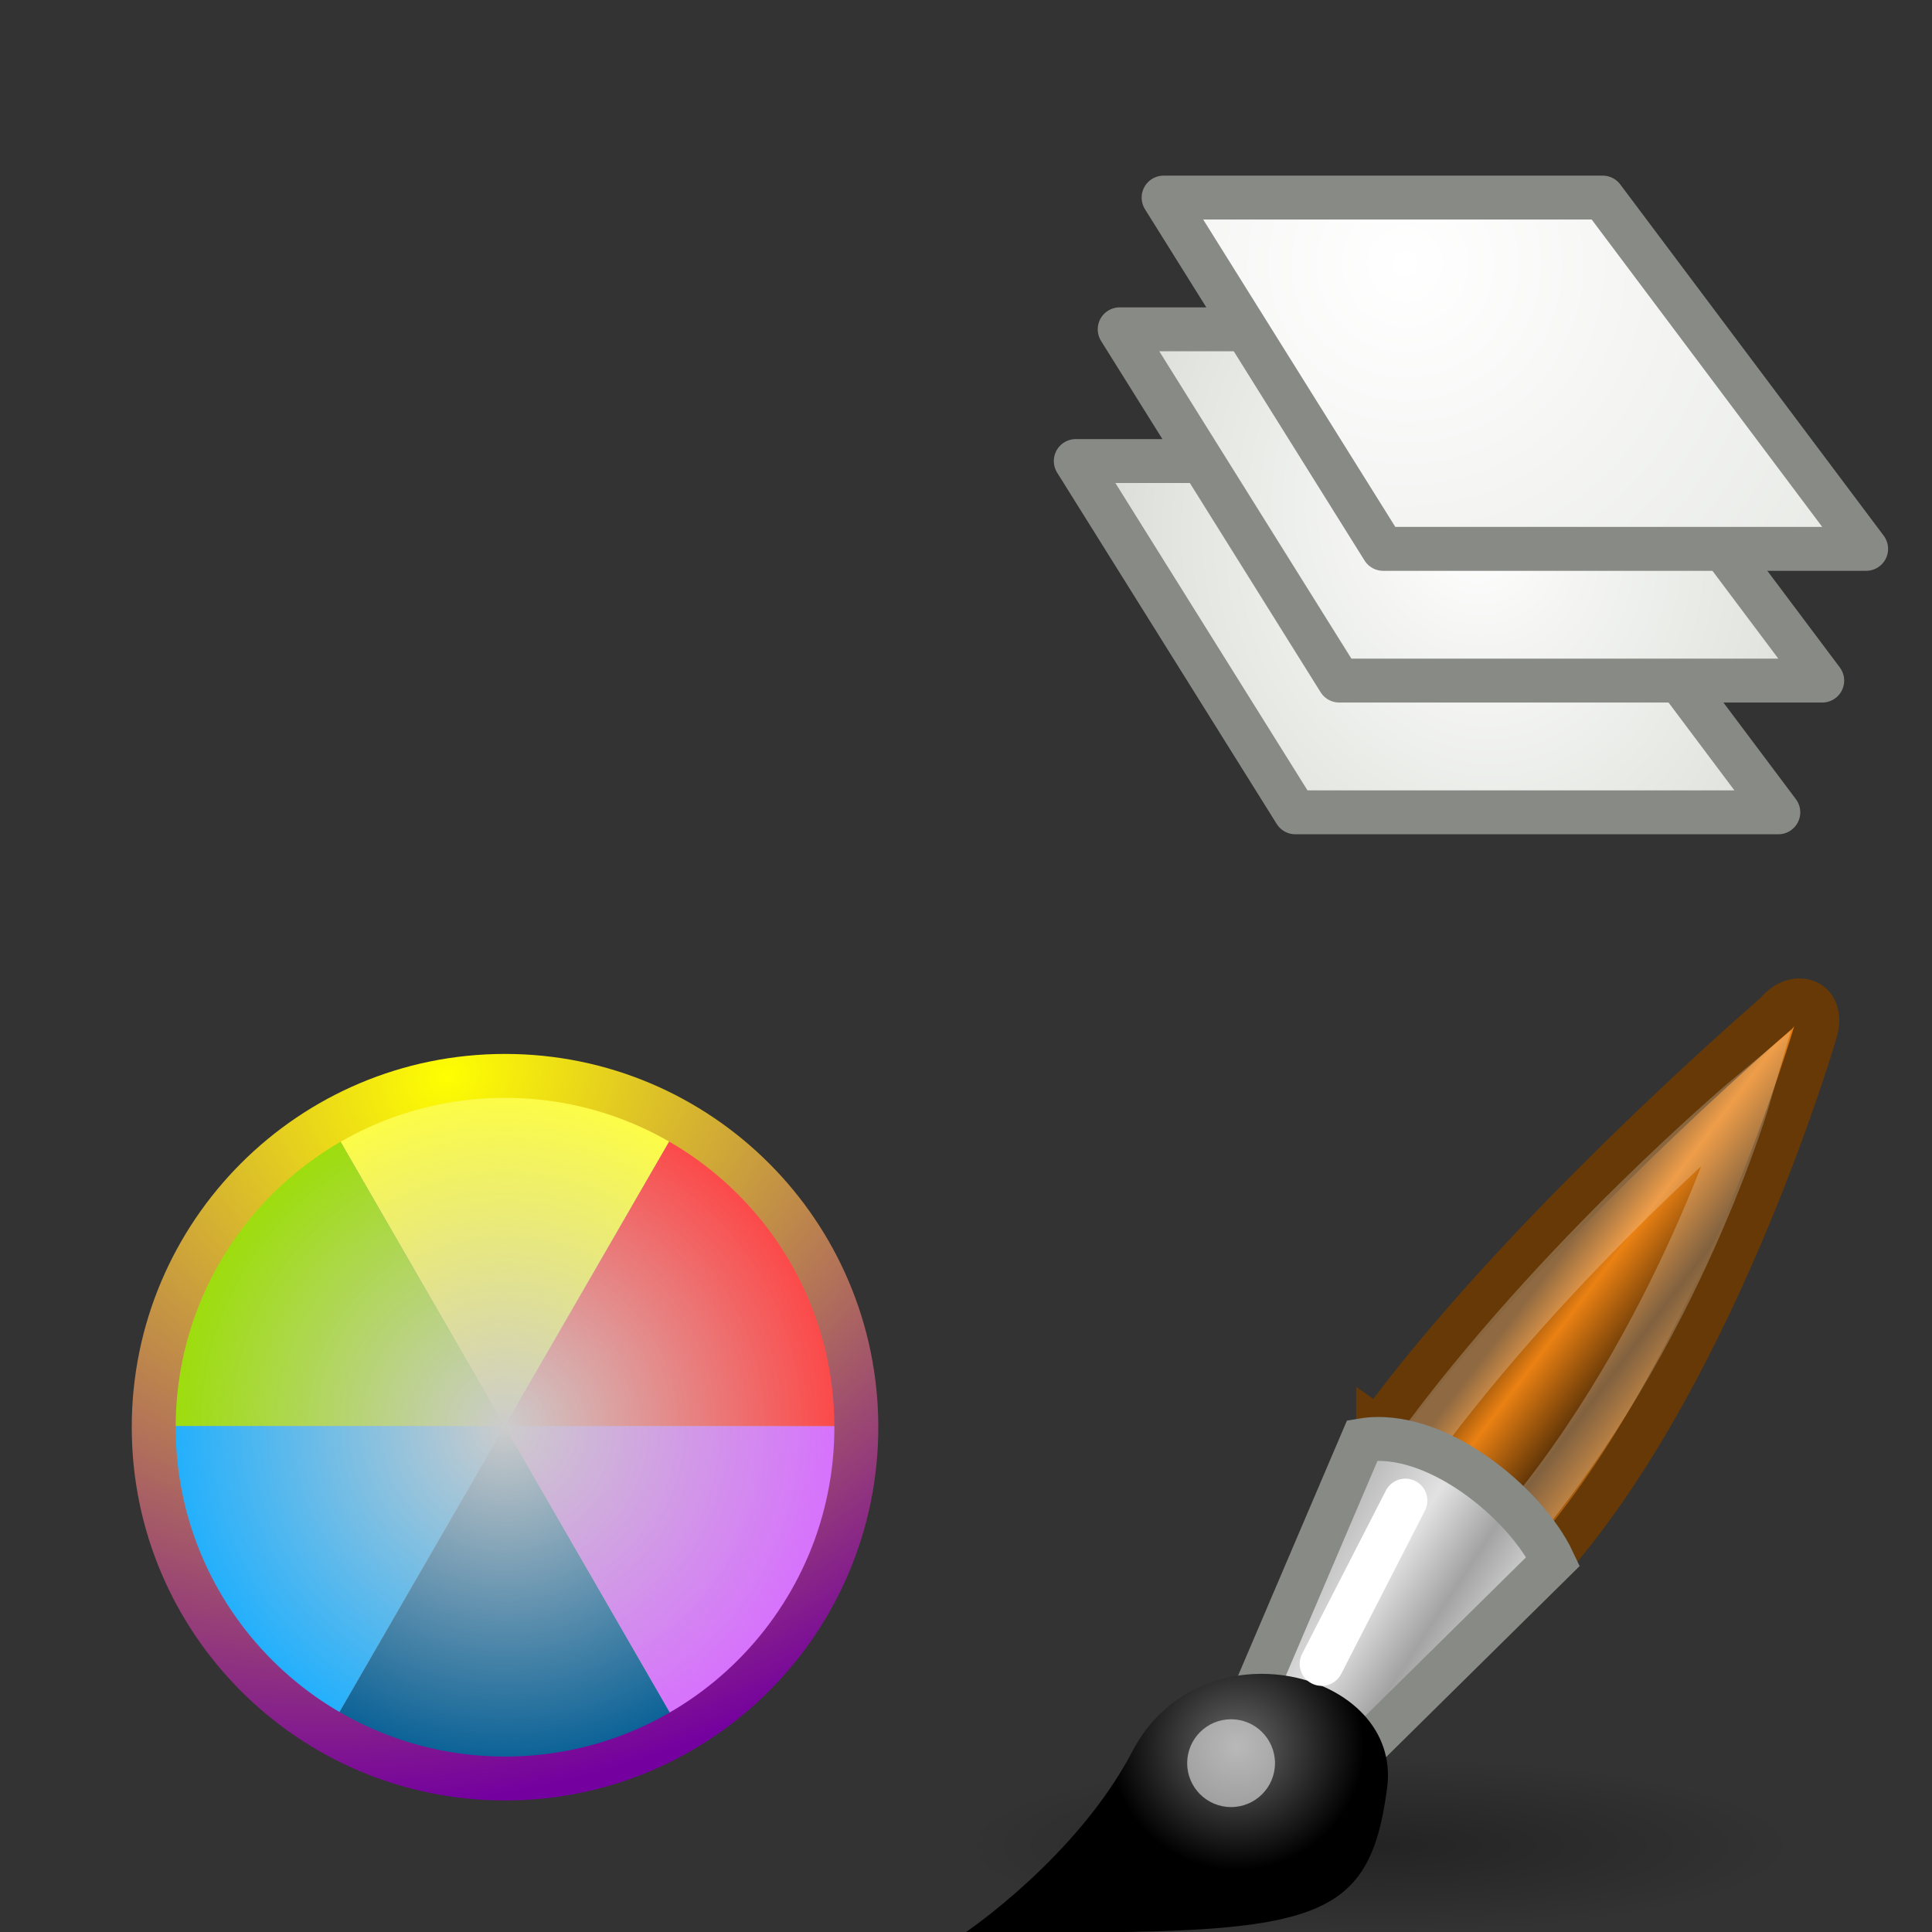 <?xml version="1.0" encoding="UTF-8" standalone="no"?>
<!-- Created with Inkscape (http://www.inkscape.org/) -->

<svg
   xmlns:dc="http://purl.org/dc/elements/1.1/"
   xmlns:cc="http://creativecommons.org/ns#"
   xmlns:rdf="http://www.w3.org/1999/02/22-rdf-syntax-ns#"
   xmlns:svg="http://www.w3.org/2000/svg"
   xmlns="http://www.w3.org/2000/svg"
   xmlns:xlink="http://www.w3.org/1999/xlink"
   xmlns:sodipodi="http://sodipodi.sourceforge.net/DTD/sodipodi-0.dtd"
   xmlns:inkscape="http://www.inkscape.org/namespaces/inkscape"
   width="44"
   height="44"
   id="svg11627"
   version="1.1"
   inkscape:version="0.48.1 r9760"
   sodipodi:docname="tools22.svg">
  <rect width="100%" height="100%" fill="#333333" stroke="none"/>
  <title
     id="title3826">MyPaint tool icons</title>
  <defs
     id="defs11629">
    <linearGradient
       inkscape:collect="always"
       id="linearGradient4045">
      <stop
         style="stop-color:#ffff01;stop-opacity:1"
         offset="0"
         id="stop4047" />
      <stop
         style="stop-color:#74009f;stop-opacity:1"
         offset="1"
         id="stop4049" />
    </linearGradient>
    <linearGradient
       inkscape:collect="always"
       id="linearGradient4035">
      <stop
         style="stop-color:#cccccc;stop-opacity:1"
         offset="0"
         id="stop4037" />
      <stop
         style="stop-color:#cccccc;stop-opacity:0;"
         offset="1"
         id="stop4039" />
    </linearGradient>
    <linearGradient
       inkscape:collect="always"
       id="linearGradient12280">
      <stop
         style="stop-color:#ffffff;stop-opacity:1"
         offset="0"
         id="stop12282" />
      <stop
         style="stop-color:#d3d7cf;stop-opacity:1"
         offset="1"
         id="stop12284" />
    </linearGradient>
    <linearGradient
       inkscape:collect="always"
       xlink:href="#linearGradient3466"
       id="linearGradient11622"
       gradientUnits="userSpaceOnUse"
       gradientTransform="translate(46,-165.942)"
       x1="-33.816"
       y1="181.937"
       x2="-32.052"
       y2="184.226" />
    <linearGradient
       id="linearGradient3466">
      <stop
         style="stop-color:#ffffff;stop-opacity:1"
         offset="0"
         id="stop3468" />
      <stop
         style="stop-color:#a0a0a0;stop-opacity:1;"
         offset="1"
         id="stop3470" />
    </linearGradient>
    <filter
       color-interpolation-filters="sRGB"
       inkscape:collect="always"
       id="filter10925"
       x="-0.06"
       width="1.12"
       y="-0.121"
       height="1.241">
      <feGaussianBlur
         inkscape:collect="always"
         stdDeviation="0.374"
         id="feGaussianBlur10927" />
    </filter>
    <mask
       maskUnits="userSpaceOnUse"
       id="mask10969">
      <rect
         style="fill:url(#linearGradient10973);fill-opacity:1;fill-rule:evenodd;stroke:none;stroke-width:1;marker:none;visibility:visible;display:inline;overflow:visible;enable-background:accumulate"
         id="rect10971"
         width="16"
         height="16"
         x="-526"
         y="-144"
         transform="scale(-1,-1)" />
    </mask>
    <linearGradient
       inkscape:collect="always"
       xlink:href="#linearGradient10843"
       id="linearGradient10973"
       gradientUnits="userSpaceOnUse"
       gradientTransform="translate(-1036,-272)"
       x1="510"
       y1="136"
       x2="526"
       y2="136" />
    <linearGradient
       id="linearGradient10843">
      <stop
         style="stop-color:#000000;stop-opacity:1"
         offset="0"
         id="stop10845" />
      <stop
         style="stop-color:#7f7f7f;stop-opacity:1"
         offset="0.351"
         id="stop10847" />
      <stop
         style="stop-color:#bfbfbf;stop-opacity:1"
         offset="0.597"
         id="stop10849" />
      <stop
         style="stop-color:#ffffff;stop-opacity:1"
         offset="1"
         id="stop10853" />
    </linearGradient>
    <radialGradient
       inkscape:collect="always"
       xlink:href="#linearGradient12280"
       id="radialGradient12286"
       cx="31.4"
       cy="12.045"
       fx="31.4"
       fy="12.045"
       r="8.5"
       gradientTransform="matrix(0.588,1.235,1.067,-0.508,2.172,-15.666)"
       gradientUnits="userSpaceOnUse" />
    <radialGradient
       inkscape:collect="always"
       xlink:href="#linearGradient12280-3"
       id="radialGradient12286-0"
       cx="31.4"
       cy="12.045"
       fx="31.4"
       fy="12.045"
       r="8.5"
       gradientTransform="matrix(-0.588,1.235,-1.067,-0.508,62.828,-18.666)"
       gradientUnits="userSpaceOnUse" />
    <linearGradient
       inkscape:collect="always"
       id="linearGradient12280-3">
      <stop
         style="stop-color:#ffffff;stop-opacity:1"
         offset="0"
         id="stop12282-5" />
      <stop
         style="stop-color:#d3d7cf;stop-opacity:1"
         offset="1"
         id="stop12284-5" />
    </linearGradient>
    <radialGradient
       inkscape:collect="always"
       xlink:href="#linearGradient12280-30"
       id="radialGradient12286-4"
       cx="31.4"
       cy="12.045"
       fx="31.4"
       fy="12.045"
       r="8.5"
       gradientTransform="matrix(-0.588,1.235,-1.067,-0.508,62.828,-18.666)"
       gradientUnits="userSpaceOnUse" />
    <linearGradient
       inkscape:collect="always"
       id="linearGradient12280-30">
      <stop
         style="stop-color:#ffffff;stop-opacity:1"
         offset="0"
         id="stop12282-4" />
      <stop
         style="stop-color:#d3d7cf;stop-opacity:1"
         offset="1"
         id="stop12284-3" />
    </linearGradient>
    <radialGradient
       inkscape:collect="always"
       xlink:href="#linearGradient12280-2"
       id="radialGradient12286-6"
       cx="31.4"
       cy="12.045"
       fx="31.4"
       fy="12.045"
       r="8.5"
       gradientTransform="matrix(-0.588,1.235,-1.067,-0.508,62.828,-18.666)"
       gradientUnits="userSpaceOnUse" />
    <linearGradient
       inkscape:collect="always"
       id="linearGradient12280-2">
      <stop
         style="stop-color:#ffffff;stop-opacity:1"
         offset="0"
         id="stop12282-8" />
      <stop
         style="stop-color:#d3d7cf;stop-opacity:1"
         offset="1"
         id="stop12284-8" />
    </linearGradient>
    <radialGradient
       r="8.5"
       fy="10.554"
       fx="32.406"
       cy="10.554"
       cx="32.406"
       gradientTransform="matrix(0.588,1.235,1.067,-0.508,3.172,-18.666)"
       gradientUnits="userSpaceOnUse"
       id="radialGradient12370"
       xlink:href="#linearGradient12280-2"
       inkscape:collect="always" />
    <radialGradient
       inkscape:collect="always"
       xlink:href="#linearGradient12280-4"
       id="radialGradient12286-3"
       cx="31.4"
       cy="12.045"
       fx="31.4"
       fy="12.045"
       r="8.5"
       gradientTransform="matrix(-0.588,1.235,-1.067,-0.508,62.828,-18.666)"
       gradientUnits="userSpaceOnUse" />
    <linearGradient
       inkscape:collect="always"
       id="linearGradient12280-4">
      <stop
         style="stop-color:#ffffff;stop-opacity:1"
         offset="0"
         id="stop12282-52" />
      <stop
         style="stop-color:#d3d7cf;stop-opacity:1"
         offset="1"
         id="stop12284-82" />
    </linearGradient>
    <radialGradient
       r="8.5"
       fy="9.73"
       fx="29.567"
       cy="9.73"
       cx="29.567"
       gradientTransform="matrix(0.945,2.54,2.529,-0.941,-21.552,-56.931)"
       gradientUnits="userSpaceOnUse"
       id="radialGradient12370-6"
       xlink:href="#linearGradient12280-4"
       inkscape:collect="always" />
    <radialGradient
       inkscape:collect="always"
       xlink:href="#linearGradient12280-4"
       id="radialGradient12493"
       gradientUnits="userSpaceOnUse"
       gradientTransform="matrix(0.945,2.54,2.529,-0.941,-20.552,-55.931)"
       cx="29.567"
       cy="9.73"
       fx="29.567"
       fy="9.73"
       r="8.5" />
    <radialGradient
       inkscape:collect="always"
       xlink:href="#linearGradient4035"
       id="radialGradient4041"
       cx="11.5"
       cy="32.382"
       fx="11.5"
       fy="32.382"
       r="6.751"
       gradientTransform="matrix(1.333,0,0,1.333,-3.832,-10.671)"
       gradientUnits="userSpaceOnUse" />
    <radialGradient
       inkscape:collect="always"
       xlink:href="#linearGradient4045"
       id="radialGradient4051"
       cx="6.197"
       cy="39.971"
       fx="6.197"
       fy="39.971"
       r="9.25"
       gradientUnits="userSpaceOnUse"
       gradientTransform="matrix(-2.378,0.865,-0.672,-1.849,51.615,92.053)" />
    <radialGradient
       inkscape:collect="always"
       xlink:href="#linearGradient4035"
       id="radialGradient4067"
       gradientUnits="userSpaceOnUse"
       gradientTransform="matrix(1.333,0,0,1.333,-3.832,-10.671)"
       cx="11.5"
       cy="32.382"
       fx="11.5"
       fy="32.382"
       r="6.751" />
    <radialGradient
       inkscape:collect="always"
       xlink:href="#linearGradient4045"
       id="radialGradient4069"
       gradientUnits="userSpaceOnUse"
       gradientTransform="matrix(-2.378,0.865,-0.672,-1.849,51.615,92.053)"
       cx="6.197"
       cy="39.971"
       fx="6.197"
       fy="39.971"
       r="9.25" />
    <linearGradient
       inkscape:collect="always"
       xlink:href="#linearGradient6951"
       id="linearGradient6957"
       x1="28.059"
       y1="18.868"
       x2="33.437"
       y2="23.743"
       gradientUnits="userSpaceOnUse"
       gradientTransform="matrix(0.574,-0.05,0.05,0.574,-3.9,-2.419)" />
    <linearGradient
       id="linearGradient6951">
      <stop
         style="stop-color:#6e3d09;stop-opacity:1;"
         offset="0"
         id="stop6953" />
      <stop
         id="stop6959"
         offset="0.242"
         style="stop-color:#ea8113;stop-opacity:1;" />
      <stop
         style="stop-color:#5c3307;stop-opacity:1;"
         offset="0.621"
         id="stop6961" />
      <stop
         style="stop-color:#e07c12;stop-opacity:1;"
         offset="1"
         id="stop6955" />
    </linearGradient>
    <linearGradient
       inkscape:collect="always"
       xlink:href="#linearGradient6939"
       id="linearGradient6945"
       x1="19.395"
       y1="30.001"
       x2="23.109"
       y2="33.439"
       gradientUnits="userSpaceOnUse"
       gradientTransform="matrix(0.885,-0.149,0.149,0.885,-12.8,-11.59)" />
    <linearGradient
       id="linearGradient6939">
      <stop
         style="stop-color:#bdbdbd;stop-opacity:1;"
         offset="0"
         id="stop6941" />
      <stop
         id="stop6947"
         offset="0.333"
         style="stop-color:#e2e2e2;stop-opacity:1;" />
      <stop
         style="stop-color:#a3a3a3;stop-opacity:1;"
         offset="0.667"
         id="stop6949" />
      <stop
         style="stop-color:#dddddd;stop-opacity:1;"
         offset="1"
         id="stop6943" />
    </linearGradient>
    <radialGradient
       inkscape:collect="always"
       xlink:href="#linearGradient6975"
       id="radialGradient6981"
       cx="26.782"
       cy="42.343"
       fx="26.782"
       fy="42.343"
       r="14.407"
       gradientTransform="matrix(1,0,0,0.282,0,30.394)"
       gradientUnits="userSpaceOnUse" />
    <linearGradient
       inkscape:collect="always"
       id="linearGradient6975">
      <stop
         style="stop-color:#000000;stop-opacity:1;"
         offset="0"
         id="stop6977" />
      <stop
         style="stop-color:#000000;stop-opacity:0;"
         offset="1"
         id="stop6979" />
    </linearGradient>
    <radialGradient
       inkscape:collect="always"
       xlink:href="#linearGradient6963"
       id="radialGradient6969"
       cx="15.415"
       cy="35.357"
       fx="15.415"
       fy="35.357"
       r="7.579"
       gradientTransform="matrix(0.381,0,0,0.372,0.266,4.588)"
       gradientUnits="userSpaceOnUse" />
    <linearGradient
       id="linearGradient6963">
      <stop
         style="stop-color:#696969;stop-opacity:1;"
         offset="0"
         id="stop6965" />
      <stop
         style="stop-color:#000000;stop-opacity:1;"
         offset="1"
         id="stop6967" />
    </linearGradient>
  </defs>
  <sodipodi:namedview
     id="base"
     pagecolor="#ffffff"
     bordercolor="#666666"
     borderopacity="1.0"
     inkscape:pageopacity="0.0"
     inkscape:pageshadow="2"
     inkscape:zoom="11.313709"
     inkscape:cx="35.124531"
     inkscape:cy="28.953171"
     inkscape:current-layer="layer1"
     showgrid="true"
     inkscape:grid-bbox="true"
     inkscape:document-units="px"
     inkscape:window-width="1920"
     inkscape:window-height="1051"
     inkscape:window-x="0"
     inkscape:window-y="0"
     inkscape:window-maximized="1"
     objecttolerance="10000">
    <inkscape:grid
       type="xygrid"
       id="grid11637"
       empspacing="1"
       visible="true"
       enabled="true"
       snapvisiblegridlinesonly="true"
       spacingx="1px"
       spacingy="1px"
       dotted="false"
       originx="0.5px"
       originy="0.5px"
       empcolor="#0000ff"
       empopacity="0.039" />
    <inkscape:grid
       type="xygrid"
       id="grid11639"
       empspacing="22"
       visible="true"
       enabled="true"
       snapvisiblegridlinesonly="true"
       dotted="false"
       spacingx="22px"
       spacingy="22px" />
  </sodipodi:namedview>
  <g
     id="layer1"
     inkscape:label="Layer 1"
     inkscape:groupmode="layer"
     transform="translate(0,-4)">
    <path
       sodipodi:type="arc"
       style="color:#000000;fill:#999999;fill-opacity:1;fill-rule:nonzero;stroke:#999999;stroke-width:1;stroke-opacity:1;marker:none;visibility:visible;display:inline;overflow:visible;enable-background:accumulate"
       id="path3056"
       sodipodi:cx="11.5"
       sodipodi:cy="32.5"
       sodipodi:rx="7"
       sodipodi:ry="7"
       d="m 18.5,32.5 c 0,3.866 -3.134,7 -7,7 -3.866,0 -7,-3.134 -7,-7 0,-3.866 3.134,-7 7,-7 3.866,0 7,3.134 7,7 z"
       transform="translate(0,4)" />
    <path
       style="fill:url(#radialGradient12286);fill-opacity:1;stroke:#888a85;stroke-width:1px;stroke-linecap:butt;stroke-linejoin:round;stroke-opacity:1"
       d="m 40.5,22.5 -11,0 -5,-8 10,0 z"
       id="path12278"
       inkscape:connector-curvature="0" />
    <path
       style="fill:url(#radialGradient12370);fill-opacity:1;stroke:#888a85;stroke-width:1px;stroke-linecap:butt;stroke-linejoin:round;stroke-opacity:1"
       d="m 41.5,19.5 -11,0 -5,-8 10,0 z"
       id="path12278-9"
       inkscape:connector-curvature="0" />
    <path
       style="fill:url(#radialGradient12493);fill-opacity:1;stroke:#888a85;stroke-width:1px;stroke-linecap:butt;stroke-linejoin:round;stroke-opacity:1"
       d="m 42.5,16.5 -11,0 -5,-8 10,0 z"
       id="path12278-5"
       inkscape:connector-curvature="0" />
    <path
       sodipodi:type="arc"
       style="color:#000000;fill:#ff4141;fill-opacity:1;fill-rule:nonzero;stroke:none;stroke-width:0.5;marker:none;visibility:visible;display:inline;overflow:visible;enable-background:accumulate"
       id="path3045"
       sodipodi:cx="11.579348"
       sodipodi:cy="32.307087"
       sodipodi:rx="9.2057819"
       sodipodi:ry="9.2057819"
       d="m 16.182,24.335 c 2.848,1.644 4.603,4.684 4.603,7.972 l -9.206,0 z"
       transform="matrix(0.435,-0.753,-0.753,-0.435,30.783,59.252)"
       sodipodi:start="5.2359878"
       sodipodi:end="6.2831853" />
    <path
       transform="matrix(0.435,-0.753,-0.753,-0.435,30.783,59.252)"
       sodipodi:type="arc"
       style="color:#000000;fill:#ffff3e;fill-opacity:1;fill-rule:nonzero;stroke:none;stroke-width:0.5;marker:none;visibility:visible;display:inline;overflow:visible;enable-background:accumulate"
       id="path3045-8"
       sodipodi:cx="11.579348"
       sodipodi:cy="32.307087"
       sodipodi:rx="9.2057819"
       sodipodi:ry="9.2057819"
       d="m 20.785,32.307 c 0,3.289 -1.755,6.328 -4.603,7.972 l -4.603,-7.972 z"
       sodipodi:start="0"
       sodipodi:end="1.0471976" />
    <path
       transform="matrix(0.435,-0.753,-0.753,-0.435,30.783,59.252)"
       sodipodi:type="arc"
       style="color:#000000;fill:#9ade00;fill-opacity:1;fill-rule:nonzero;stroke:none;stroke-width:0.5;marker:none;visibility:visible;display:inline;overflow:visible;enable-background:accumulate"
       id="path3045-8-6"
       sodipodi:cx="11.579348"
       sodipodi:cy="32.307087"
       sodipodi:rx="9.2057819"
       sodipodi:ry="9.2057819"
       d="m 16.182,40.28 c -2.848,1.644 -6.358,1.644 -9.206,0 l 4.603,-7.972 z"
       sodipodi:start="1.0471976"
       sodipodi:end="2.0943951" />
    <path
       transform="matrix(0.435,-0.753,-0.753,-0.435,30.783,59.252)"
       sodipodi:type="arc"
       style="color:#000000;fill:#19aeff;fill-opacity:1;fill-rule:nonzero;stroke:none;stroke-width:0.5;marker:none;visibility:visible;display:inline;overflow:visible;enable-background:accumulate"
       id="path3045-8-6-1"
       sodipodi:cx="11.579348"
       sodipodi:cy="32.307087"
       sodipodi:rx="9.2057819"
       sodipodi:ry="9.2057819"
       d="M 6.976,40.28 C 4.128,38.635 2.374,35.596 2.374,32.307 l 9.206,0 z"
       sodipodi:start="2.0943951"
       sodipodi:end="3.1415927" />
    <path
       transform="matrix(0.435,-0.753,-0.753,-0.435,30.783,59.252)"
       sodipodi:type="arc"
       style="color:#000000;fill:#005c94;fill-opacity:1;fill-rule:nonzero;stroke:none;stroke-width:0.5;marker:none;visibility:visible;display:inline;overflow:visible;enable-background:accumulate"
       id="path3045-8-6-1-5"
       sodipodi:cx="11.579348"
       sodipodi:cy="32.307087"
       sodipodi:rx="9.2057819"
       sodipodi:ry="9.2057819"
       d="m 2.374,32.307 c 1e-7,-3.289 1.755,-6.328 4.603,-7.972 l 4.603,7.972 z"
       sodipodi:start="3.1415927"
       sodipodi:end="4.1887902" />
    <path
       transform="matrix(0.435,-0.753,-0.753,-0.435,30.783,59.252)"
       sodipodi:type="arc"
       style="color:#000000;fill:#d76cff;fill-opacity:1;fill-rule:nonzero;stroke:none;stroke-width:0.5;marker:none;visibility:visible;display:inline;overflow:visible;enable-background:accumulate"
       id="path3045-8-6-1-5-8"
       sodipodi:cx="11.579348"
       sodipodi:cy="32.307087"
       sodipodi:rx="9.2057819"
       sodipodi:ry="9.2057819"
       d="m 6.976,24.335 c 2.848,-1.644 6.358,-1.644 9.206,0 l -4.603,7.972 z"
       sodipodi:start="4.1887902"
       sodipodi:end="5.2359878" />
    <path
       sodipodi:type="arc"
       style="color:#000000;fill:url(#radialGradient4067);fill-opacity:1;fill-rule:nonzero;stroke:none;stroke-width:0.5;marker:none;visibility:visible;display:inline;overflow:visible;enable-background:accumulate"
       id="path4033"
       sodipodi:cx="11.5"
       sodipodi:cy="32.5"
       sodipodi:rx="9"
       sodipodi:ry="9"
       d="m 20.5,32.5 c 0,4.971 -4.029,9 -9,9 -4.971,0 -9,-4.029 -9,-9 0,-4.971 4.029,-9 9,-9 4.971,0 9,4.029 9,9 z"
       transform="matrix(0.889,0,0,0.889,1.278,7.611)" />
    <path
       sodipodi:type="arc"
       style="color:#000000;fill:none;stroke:url(#radialGradient4069);stroke-width:1.125;stroke-linecap:round;stroke-linejoin:miter;stroke-miterlimit:4;stroke-opacity:1;stroke-dasharray:none;stroke-dashoffset:0;marker:none;visibility:visible;display:inline;overflow:visible;enable-background:accumulate"
       id="path4043"
       sodipodi:cx="11.5"
       sodipodi:cy="32.5"
       sodipodi:rx="9"
       sodipodi:ry="9"
       d="m 20.5,32.5 c 0,4.971 -4.029,9 -9,9 -4.971,0 -9,-4.029 -9,-9 0,-4.971 4.029,-9 9,-9 4.971,0 9,4.029 9,9 z"
       transform="matrix(0.889,0,0,0.889,1.278,7.611)" />
    <g
       transform="translate(22.037,26.03)"
       id="g3140">
      <path
         inkscape:connector-curvature="0"
         sodipodi:nodetypes="ccssc"
         inkscape:r_cy="true"
         inkscape:r_cx="true"
         id="path6937"
         d="m 9.348,10.52 4.025,2.852 C 17.143,8.957 19.32,1.43 19.32,1.43 19.505,0.705 18.812,0.537 18.417,1.049 c 0,0 -5.811,4.993 -9.069,9.471 z"
         style="color:#000000;fill:url(#linearGradient6957);fill-opacity:1;fill-rule:nonzero;stroke:#673907;stroke-width:1;stroke-linecap:round;stroke-linejoin:miter;stroke-miterlimit:4;stroke-opacity:1;stroke-dasharray:none;stroke-dashoffset:0;marker:none;visibility:visible;display:inline;overflow:visible" />
      <path
         inkscape:connector-curvature="0"
         style="opacity:0.228;color:#000000;fill:none;stroke:#ffffff;stroke-width:1;stroke-linecap:butt;stroke-linejoin:miter;stroke-miterlimit:4;stroke-opacity:1;stroke-dasharray:none;stroke-dashoffset:0;marker:none;visibility:visible;display:inline;overflow:visible"
         d="m 10.161,11.02 2.275,1.852 c 3.77,-4.415 5.384,-10.005 5.384,-10.005 0,0 -4.4,3.674 -7.659,8.153 z"
         id="path7220"
         inkscape:r_cx="true"
         inkscape:r_cy="true"
         sodipodi:nodetypes="ccsc" />
      <path
         inkscape:connector-curvature="0"
         sodipodi:nodetypes="ccccc"
         inkscape:r_cy="true"
         inkscape:r_cx="true"
         id="path6935"
         d="M 6.469,16.681 8.745,18.059 13.335,13.529 c -0.619,-1.318 -2.684,-3.036 -4.344,-2.758 l -2.522,5.909 z"
         style="color:#000000;fill:url(#linearGradient6945);fill-opacity:1;fill-rule:nonzero;stroke:#888a85;stroke-width:1;stroke-linecap:round;stroke-linejoin:miter;stroke-miterlimit:4;stroke-opacity:1;stroke-dasharray:none;stroke-dashoffset:0;marker:none;visibility:visible;display:inline;overflow:visible" />
      <path
         transform="matrix(0.658,0,0,0.492,-8.243,-0.829)"
         inkscape:r_cy="true"
         inkscape:r_cx="true"
         d="m 41.189,42.343 c 0,2.246 -6.45,4.066 -14.407,4.066 -7.957,0 -14.407,-1.82 -14.407,-4.066 0,-2.246 6.45,-4.066 14.407,-4.066 7.957,0 14.407,1.82 14.407,4.066 z"
         sodipodi:ry="4.0658641"
         sodipodi:rx="14.407301"
         sodipodi:cy="42.343147"
         sodipodi:cx="26.78167"
         id="path6973"
         style="opacity:0.3;color:#000000;fill:url(#radialGradient6981);fill-opacity:1;fill-rule:nonzero;stroke:none;stroke-width:1;marker:none;visibility:visible;display:inline;overflow:visible"
         sodipodi:type="arc" />
      <path
         inkscape:connector-curvature="0"
         sodipodi:nodetypes="cssc"
         inkscape:r_cy="true"
         inkscape:r_cx="true"
         id="path6933"
         d="m -0.037,21.97 c 7.839,0.057 9.159,-0.021 9.591,-3.279 0.354,-2.667 -4.242,-3.819 -5.802,-0.835 -1.26,2.409 -3.789,4.115 -3.789,4.115 z"
         style="color:#000000;fill:url(#radialGradient6969);fill-opacity:1;fill-rule:nonzero;stroke:none;stroke-width:0.2;marker:none;visibility:visible;display:inline;overflow:visible" />
      <path
         transform="matrix(0.8,0,0,0.8,-0.1,-12.075)"
         inkscape:r_cy="true"
         inkscape:r_cx="true"
         d="m 8.875,37.75 c 0,0.69 -0.56,1.25 -1.25,1.25 -0.69,0 -1.25,-0.56 -1.25,-1.25 0,-0.69 0.56,-1.25 1.25,-1.25 0.69,0 1.25,0.56 1.25,1.25 z"
         sodipodi:ry="1.2499999"
         sodipodi:rx="1.2499999"
         sodipodi:cy="37.75"
         sodipodi:cx="7.624999"
         id="path6971"
         style="opacity:0.528;color:#000000;fill:#ffffff;fill-opacity:1;fill-rule:nonzero;stroke:none;stroke-width:1;marker:none;visibility:visible;display:inline;overflow:visible"
         sodipodi:type="arc" />
      <path
         inkscape:connector-curvature="0"
         inkscape:r_cy="true"
         inkscape:r_cx="true"
         id="path6985"
         d="M 9.97,12.145 8.063,15.864"
         style="color:#000000;fill:none;stroke:#ffffff;stroke-width:1;stroke-linecap:round;stroke-linejoin:round;stroke-miterlimit:4;stroke-opacity:1;stroke-dasharray:none;stroke-dashoffset:0;marker:none;visibility:visible;display:inline;overflow:visible" />
    </g>
  </g>
</svg>
